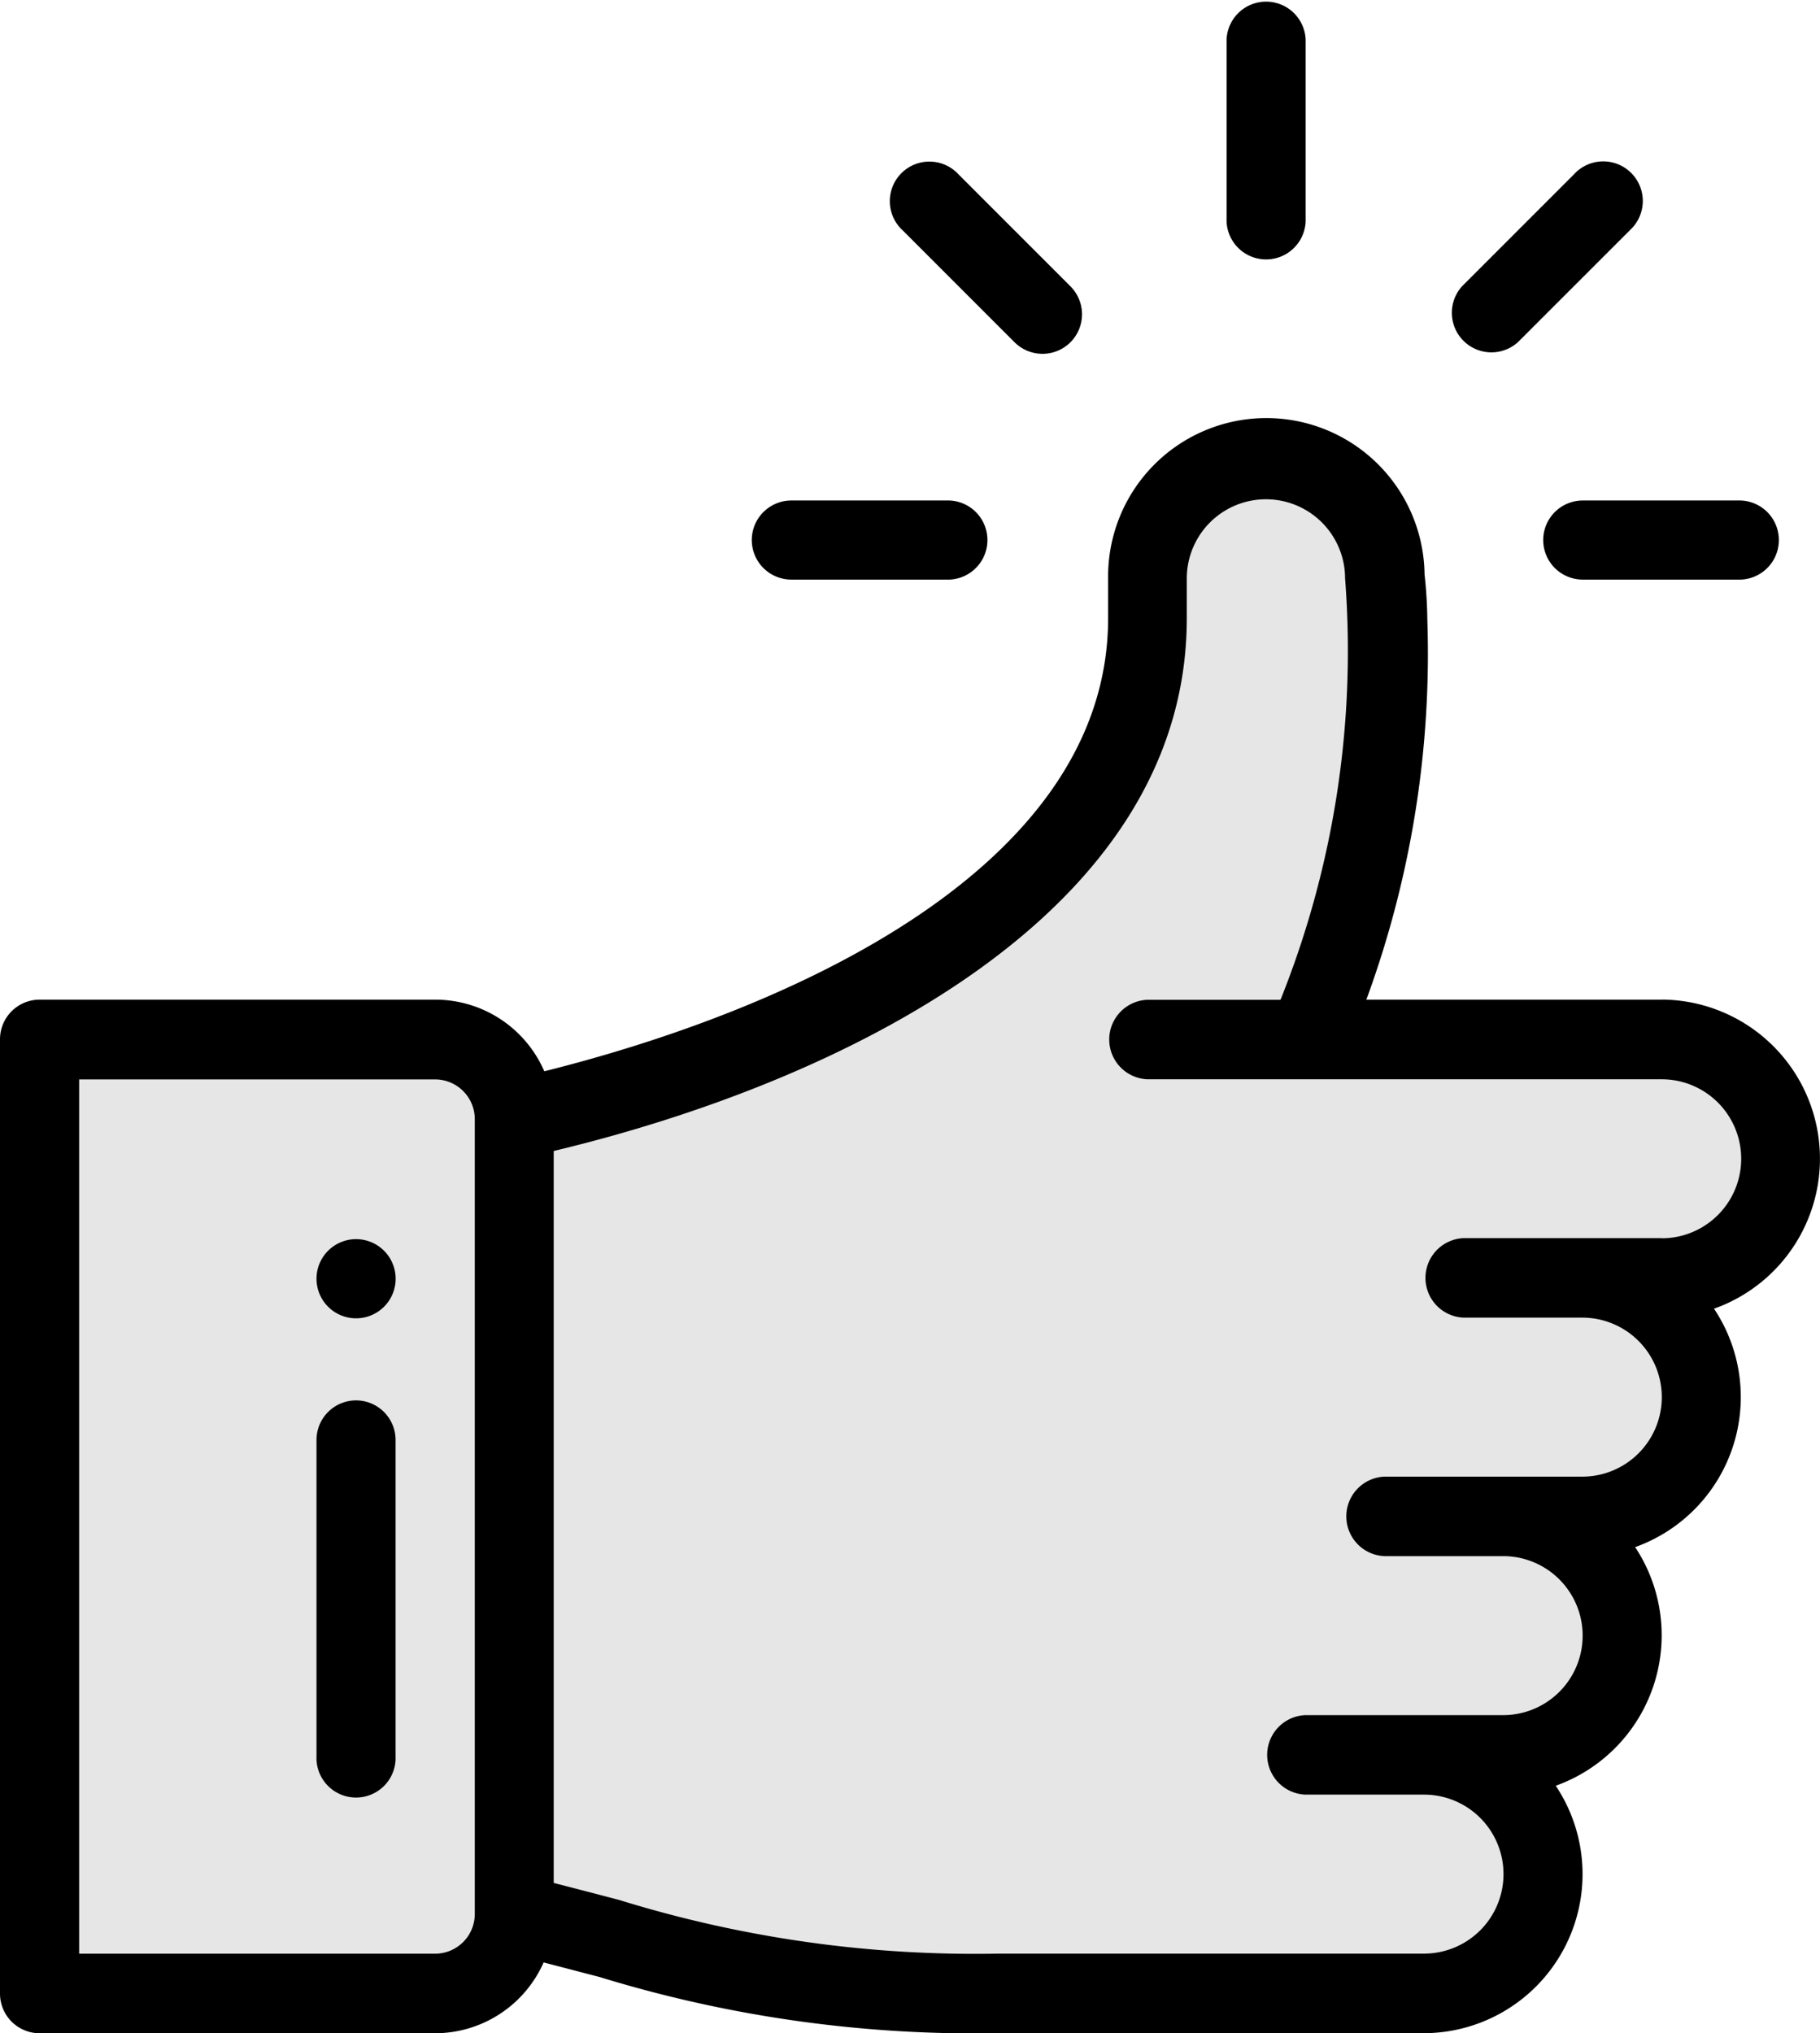 <svg xmlns="http://www.w3.org/2000/svg" width="26.86" height="30" viewBox="0 0 26.86 30">
  <g id="Group_226" data-name="Group 226" transform="translate(6331 -3331.249)">
    <g id="like-2" transform="translate(-6331 3331.249)">
      <path id="Path_496" data-name="Path 496" d="M171.756,128.021a1.751,1.751,0,0,1,0,3.5H171l-.011.046a1.75,1.75,0,0,1-.4,3.455h-1.167a1.751,1.751,0,1,1,0,3.5h-6.276c-3.2,0-4.046-.392-7.146-1.167V125.687c.062-.048,9.337-1.744,9.337-7.353v-.584a1.751,1.751,0,0,1,3.5,0,13.817,13.817,0,0,1-1.167,6.772h5.252a1.751,1.751,0,1,1,0,3.5Z" transform="translate(-148.397 -109.109)" fill="#e6e6e6"/>
      <path id="Path_497" data-name="Path 497" d="M43,263.167v11.671a1.167,1.167,0,0,1-1.167,1.167H36V262h5.836A1.167,1.167,0,0,1,43,263.167Z" transform="translate(-35.416 -246.589)" fill="#e6e6e6"/>
      <path id="Path_498" data-name="Path 498" d="M337.167,3.268V.584a.584.584,0,0,0-1.167,0V3.268a.584.584,0,0,0,1.167,0Z" transform="translate(-317.898 0)"/>
      <path id="Path_499" data-name="Path 499" d="M106.584,312a.584.584,0,1,0,.584.584A.584.584,0,0,0,106.584,312Z" transform="translate(-101.329 -293.716)"/>
      <path id="Path_500" data-name="Path 500" d="M50.524,114.564H46.165a14.791,14.791,0,0,0,.9-5.6,6.711,6.711,0,0,0-.041-.674,2.335,2.335,0,0,0-4.67.056v.587c0,3.71-4.742,5.794-8.321,6.688a1.754,1.754,0,0,0-1.606-1.057H26.584a.585.585,0,0,0-.584.587v14.077a.585.585,0,0,0,.584.587h5.839a1.754,1.754,0,0,0,1.6-1.045l.825.215a18.86,18.86,0,0,0,5.893.829h6.279a2.347,2.347,0,0,0,1.94-3.651,2.358,2.358,0,0,0,1.172-3.521,2.351,2.351,0,0,0,1.164-3.518,2.348,2.348,0,0,0-.773-4.561ZM33.007,128.054a.586.586,0,0,1-.584.587H27.168v-12.9h5.255a.586.586,0,0,1,.584.587Zm17.517-9.971H47.6a.587.587,0,0,0,0,1.173h1.752a1.173,1.173,0,0,1,0,2.346h-2.92a.587.587,0,0,0,0,1.173h1.752a1.173,1.173,0,0,1,0,2.346h-2.92a.587.587,0,0,0,0,1.173h1.752a1.173,1.173,0,0,1,0,2.346H40.741a17.74,17.74,0,0,1-5.6-.791q-.441-.116-.969-.252v-10.8c4.226-1.011,9.343-3.479,9.343-7.861v-.587a1.168,1.168,0,1,1,2.336,0v0a13.826,13.826,0,0,1-.953,6.217H42.933a.587.587,0,0,0,0,1.173h7.591a1.173,1.173,0,0,1,0,2.346Z" transform="translate(-26 -99.814)"/>
      <path id="Path_501" data-name="Path 501" d="M106.584,352a.584.584,0,0,0-.584.584v4.668a.584.584,0,1,0,1.167,0v-4.668A.584.584,0,0,0,106.584,352Z" transform="translate(-101.329 -331.337)"/>
      <path id="Path_502" data-name="Path 502" d="M216,126.584a.584.584,0,0,0,.584.584h2.334a.584.584,0,0,0,0-1.167h-2.334A.584.584,0,0,0,216,126.584Z" transform="translate(-204.905 -118.616)"/>
      <path id="Path_503" data-name="Path 503" d="M416,126.584a.584.584,0,0,0,.584.584h2.334a.584.584,0,0,0,0-1.167h-2.334A.584.584,0,0,0,416,126.584Z" transform="translate(-393.225 -118.616)"/>
      <path id="Path_504" data-name="Path 504" d="M394.391,41.322l-1.65,1.65a.584.584,0,0,0,.825.825l1.65-1.65a.584.584,0,1,0-.825-.825Z" transform="translate(-371.162 -38.75)"/>
      <path id="Path_505" data-name="Path 505" d="M253.8,43.8a.584.584,0,0,0,0-.825l-1.65-1.65a.584.584,0,1,0-.825.825l1.65,1.65A.584.584,0,0,0,253.8,43.8Z" transform="translate(-238.002 -38.75)"/>
    </g>
  </g>
</svg>
